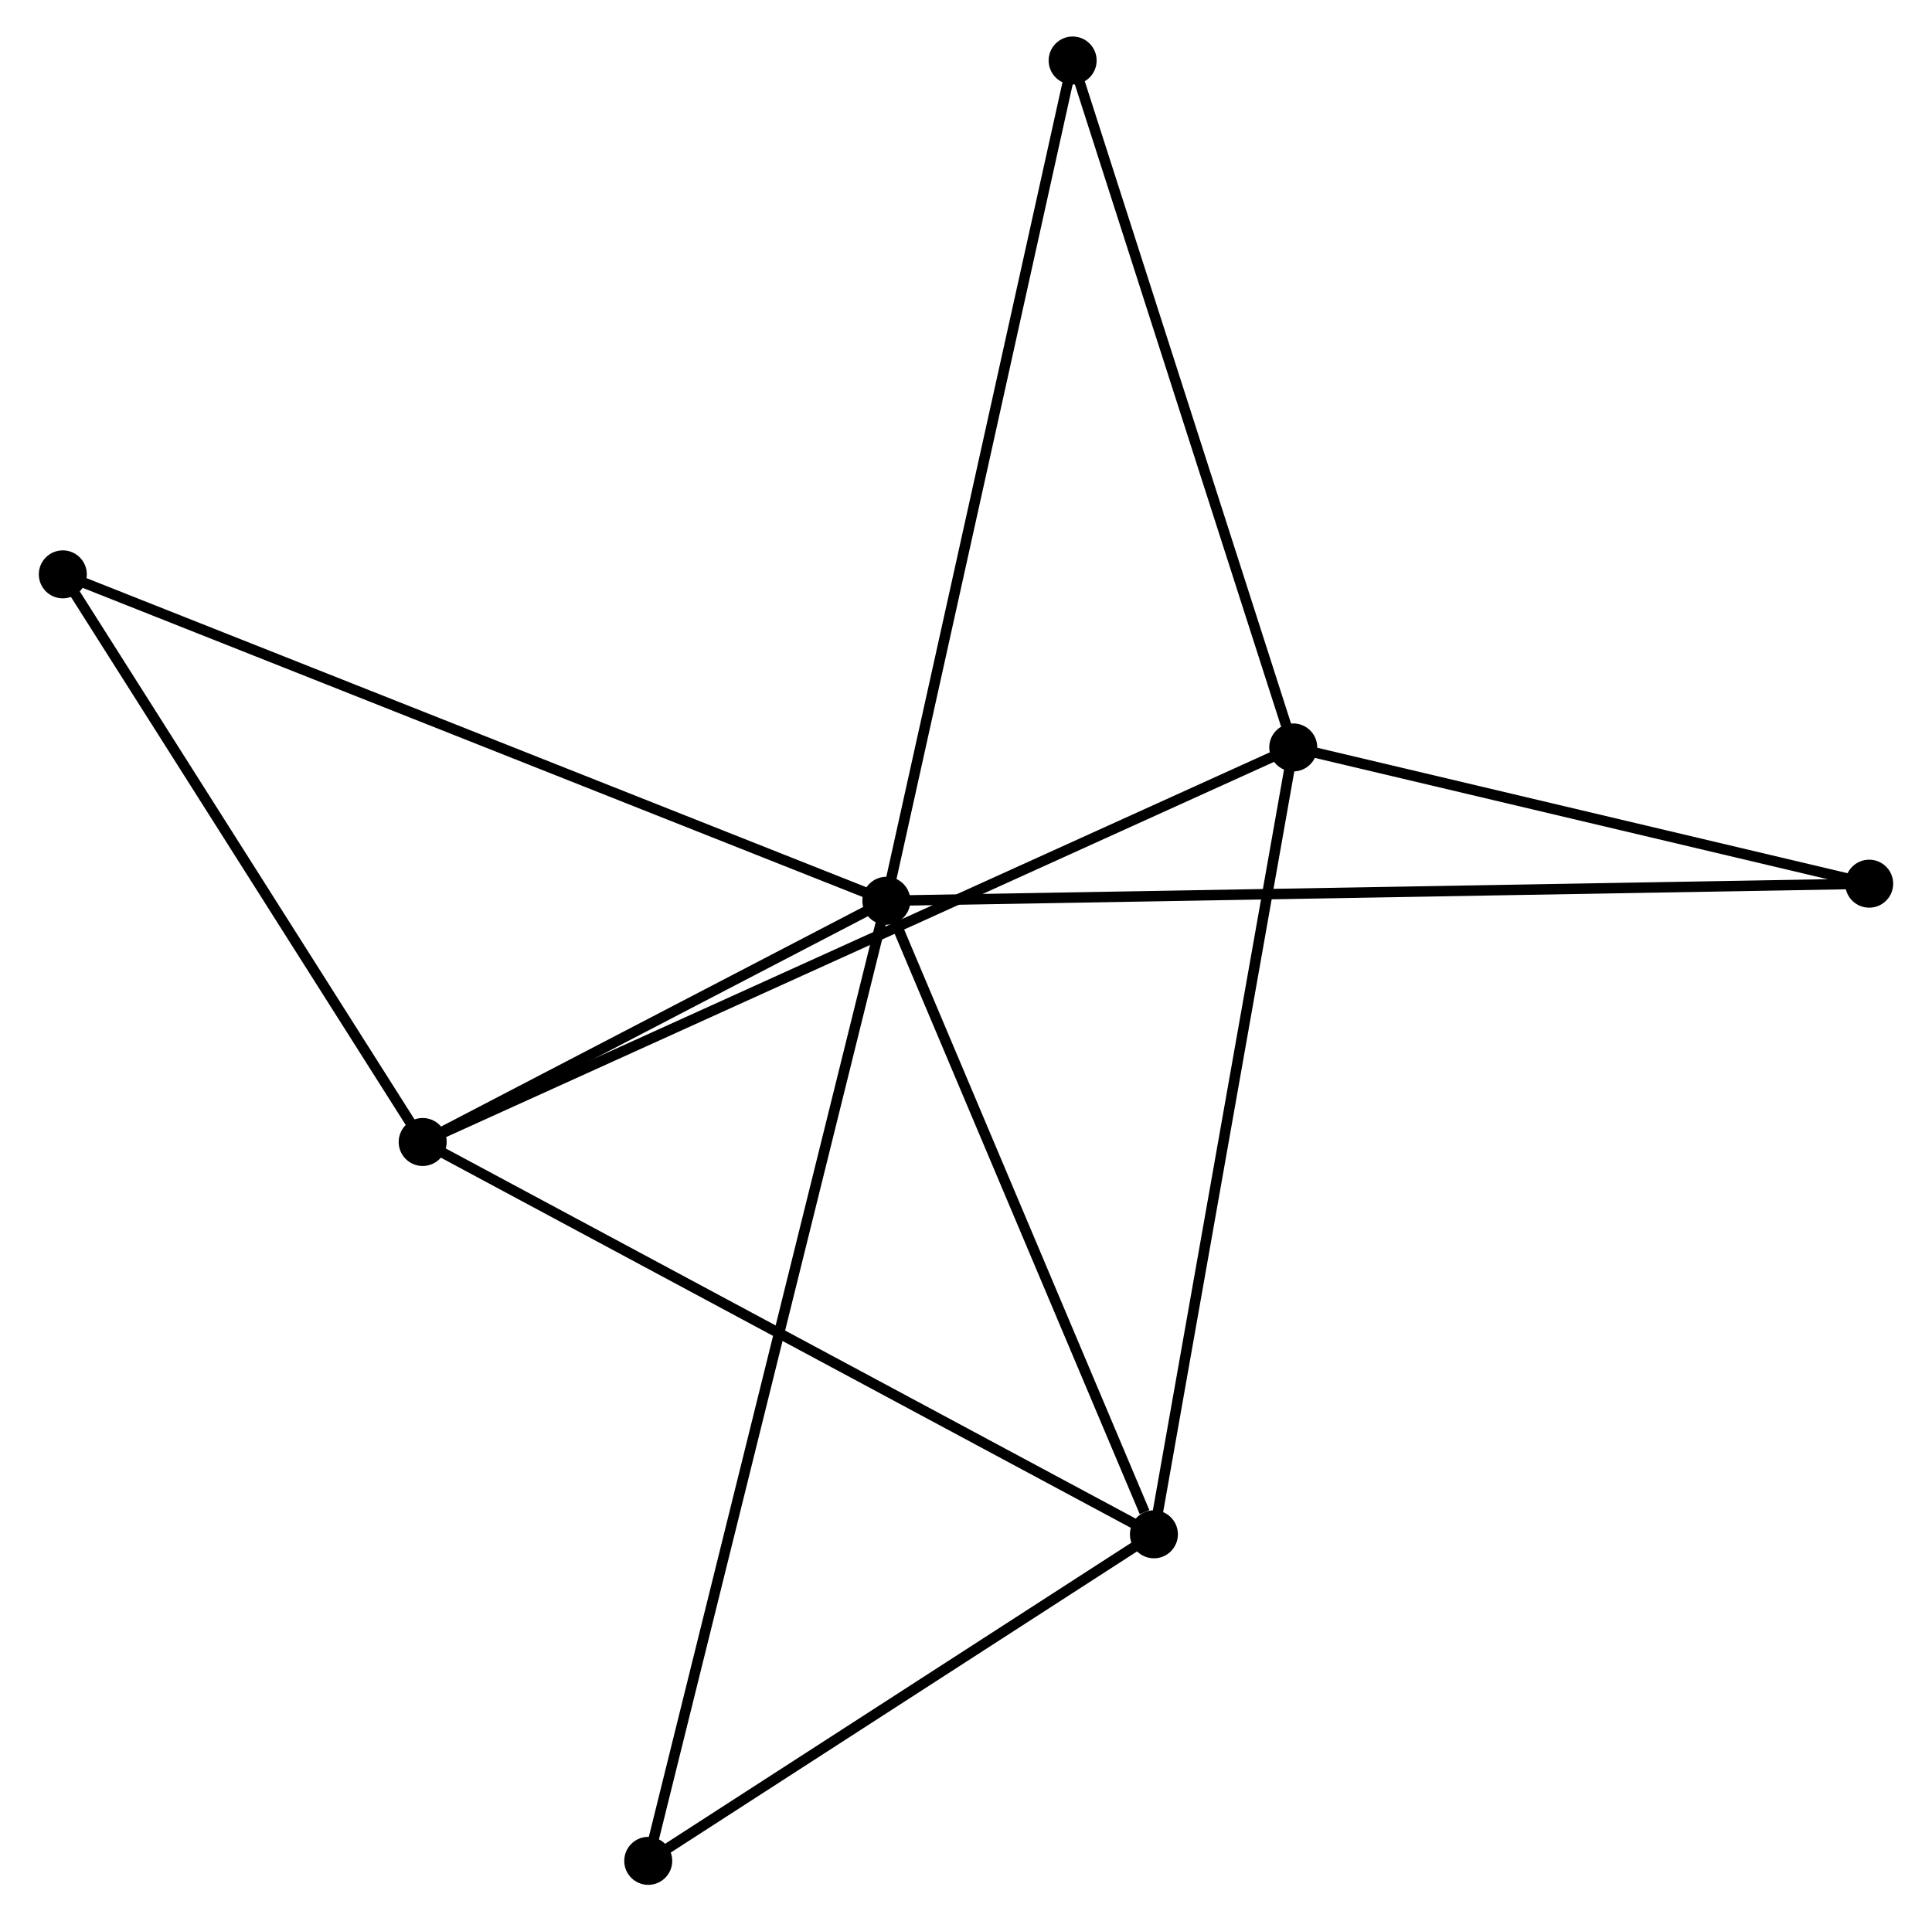 <?xml version="1.0" encoding="UTF-8" standalone="no"?>
<!DOCTYPE svg PUBLIC "-//W3C//DTD SVG 1.1//EN"
 "http://www.w3.org/Graphics/SVG/1.1/DTD/svg11.dtd">
<!-- Generated by graphviz version 2.36.0 (20140111.2315)
 -->
<!-- Title: %3 Pages: 1 -->
<svg width="185pt" height="184pt"
 viewBox="0.00 0.00 184.73 184.17" xmlns="http://www.w3.org/2000/svg" xmlns:xlink="http://www.w3.org/1999/xlink">
<g id="graph0" class="graph" transform="scale(1 1) rotate(0) translate(4 180.17)">
<title>%3</title>
<!-- 0 -->
<g id="node1" class="node"><title>0</title>
<ellipse fill="black" stroke="black" cx="80.731" cy="-93.828" rx="1.8" ry="1.8"/>
</g>
<!-- 2 -->
<g id="node2" class="node"><title>2</title>
<ellipse fill="black" stroke="black" cx="106.376" cy="-33.101" rx="1.8" ry="1.8"/>
</g>
<!-- 0&#45;&#45;2 -->
<g id="edge1" class="edge"><title>0&#45;&#45;2</title>
<path fill="none" stroke="black" d="M81.471,-92.076C85.15,-83.364 101.458,-44.745 105.478,-35.227"/>
</g>
<!-- 3 -->
<g id="node3" class="node"><title>3</title>
<ellipse fill="black" stroke="black" cx="36.291" cy="-70.706" rx="1.8" ry="1.8"/>
</g>
<!-- 0&#45;&#45;3 -->
<g id="edge2" class="edge"><title>0&#45;&#45;3</title>
<path fill="none" stroke="black" d="M78.821,-92.835C71.511,-89.031 45.356,-75.422 38.144,-71.67"/>
</g>
<!-- 4 -->
<g id="node4" class="node"><title>4</title>
<ellipse fill="black" stroke="black" cx="1.8" cy="-125.116" rx="1.8" ry="1.8"/>
</g>
<!-- 0&#45;&#45;4 -->
<g id="edge3" class="edge"><title>0&#45;&#45;4</title>
<path fill="none" stroke="black" d="M78.779,-94.602C67.859,-98.93 14.424,-120.112 3.683,-124.369"/>
</g>
<!-- 5 -->
<g id="node5" class="node"><title>5</title>
<ellipse fill="black" stroke="black" cx="174.931" cy="-95.466" rx="1.8" ry="1.8"/>
</g>
<!-- 0&#45;&#45;5 -->
<g id="edge4" class="edge"><title>0&#45;&#45;5</title>
<path fill="none" stroke="black" d="M82.698,-93.862C94.957,-94.075 160.747,-95.219 172.974,-95.432"/>
</g>
<!-- 6 -->
<g id="node6" class="node"><title>6</title>
<ellipse fill="black" stroke="black" cx="98.586" cy="-174.37" rx="1.8" ry="1.8"/>
</g>
<!-- 0&#45;&#45;6 -->
<g id="edge5" class="edge"><title>0&#45;&#45;6</title>
<path fill="none" stroke="black" d="M81.172,-95.819C83.642,-106.962 95.73,-161.488 98.16,-172.449"/>
</g>
<!-- 7 -->
<g id="node7" class="node"><title>7</title>
<ellipse fill="black" stroke="black" cx="57.91" cy="-1.8" rx="1.8" ry="1.8"/>
</g>
<!-- 0&#45;&#45;7 -->
<g id="edge6" class="edge"><title>0&#45;&#45;7</title>
<path fill="none" stroke="black" d="M80.254,-91.906C77.284,-79.929 61.346,-15.657 58.384,-3.712"/>
</g>
<!-- 2&#45;&#45;3 -->
<g id="edge11" class="edge"><title>2&#45;&#45;3</title>
<path fill="none" stroke="black" d="M104.643,-34.031C95.031,-39.188 48.323,-64.25 38.22,-69.671"/>
</g>
<!-- 2&#45;&#45;7 -->
<g id="edge12" class="edge"><title>2&#45;&#45;7</title>
<path fill="none" stroke="black" d="M104.763,-32.059C97.405,-27.307 67.052,-7.704 59.578,-2.877"/>
</g>
<!-- 3&#45;&#45;4 -->
<g id="edge13" class="edge"><title>3&#45;&#45;4</title>
<path fill="none" stroke="black" d="M35.143,-72.516C29.907,-80.777 8.306,-114.853 2.987,-123.243"/>
</g>
<!-- 1 -->
<g id="node8" class="node"><title>1</title>
<ellipse fill="black" stroke="black" cx="119.73" cy="-108.526" rx="1.8" ry="1.8"/>
</g>
<!-- 1&#45;&#45;2 -->
<g id="edge7" class="edge"><title>1&#45;&#45;2</title>
<path fill="none" stroke="black" d="M119.4,-106.662C117.553,-96.227 108.512,-45.165 106.694,-34.9"/>
</g>
<!-- 1&#45;&#45;3 -->
<g id="edge8" class="edge"><title>1&#45;&#45;3</title>
<path fill="none" stroke="black" d="M117.988,-107.736C107.129,-102.814 48.855,-76.401 38.024,-71.492"/>
</g>
<!-- 1&#45;&#45;5 -->
<g id="edge9" class="edge"><title>1&#45;&#45;5</title>
<path fill="none" stroke="black" d="M121.567,-108.092C129.948,-106.109 164.519,-97.929 173.031,-95.915"/>
</g>
<!-- 1&#45;&#45;6 -->
<g id="edge10" class="edge"><title>1&#45;&#45;6</title>
<path fill="none" stroke="black" d="M119.12,-110.426C116.033,-120.041 102.157,-163.25 99.158,-172.587"/>
</g>
</g>
</svg>
